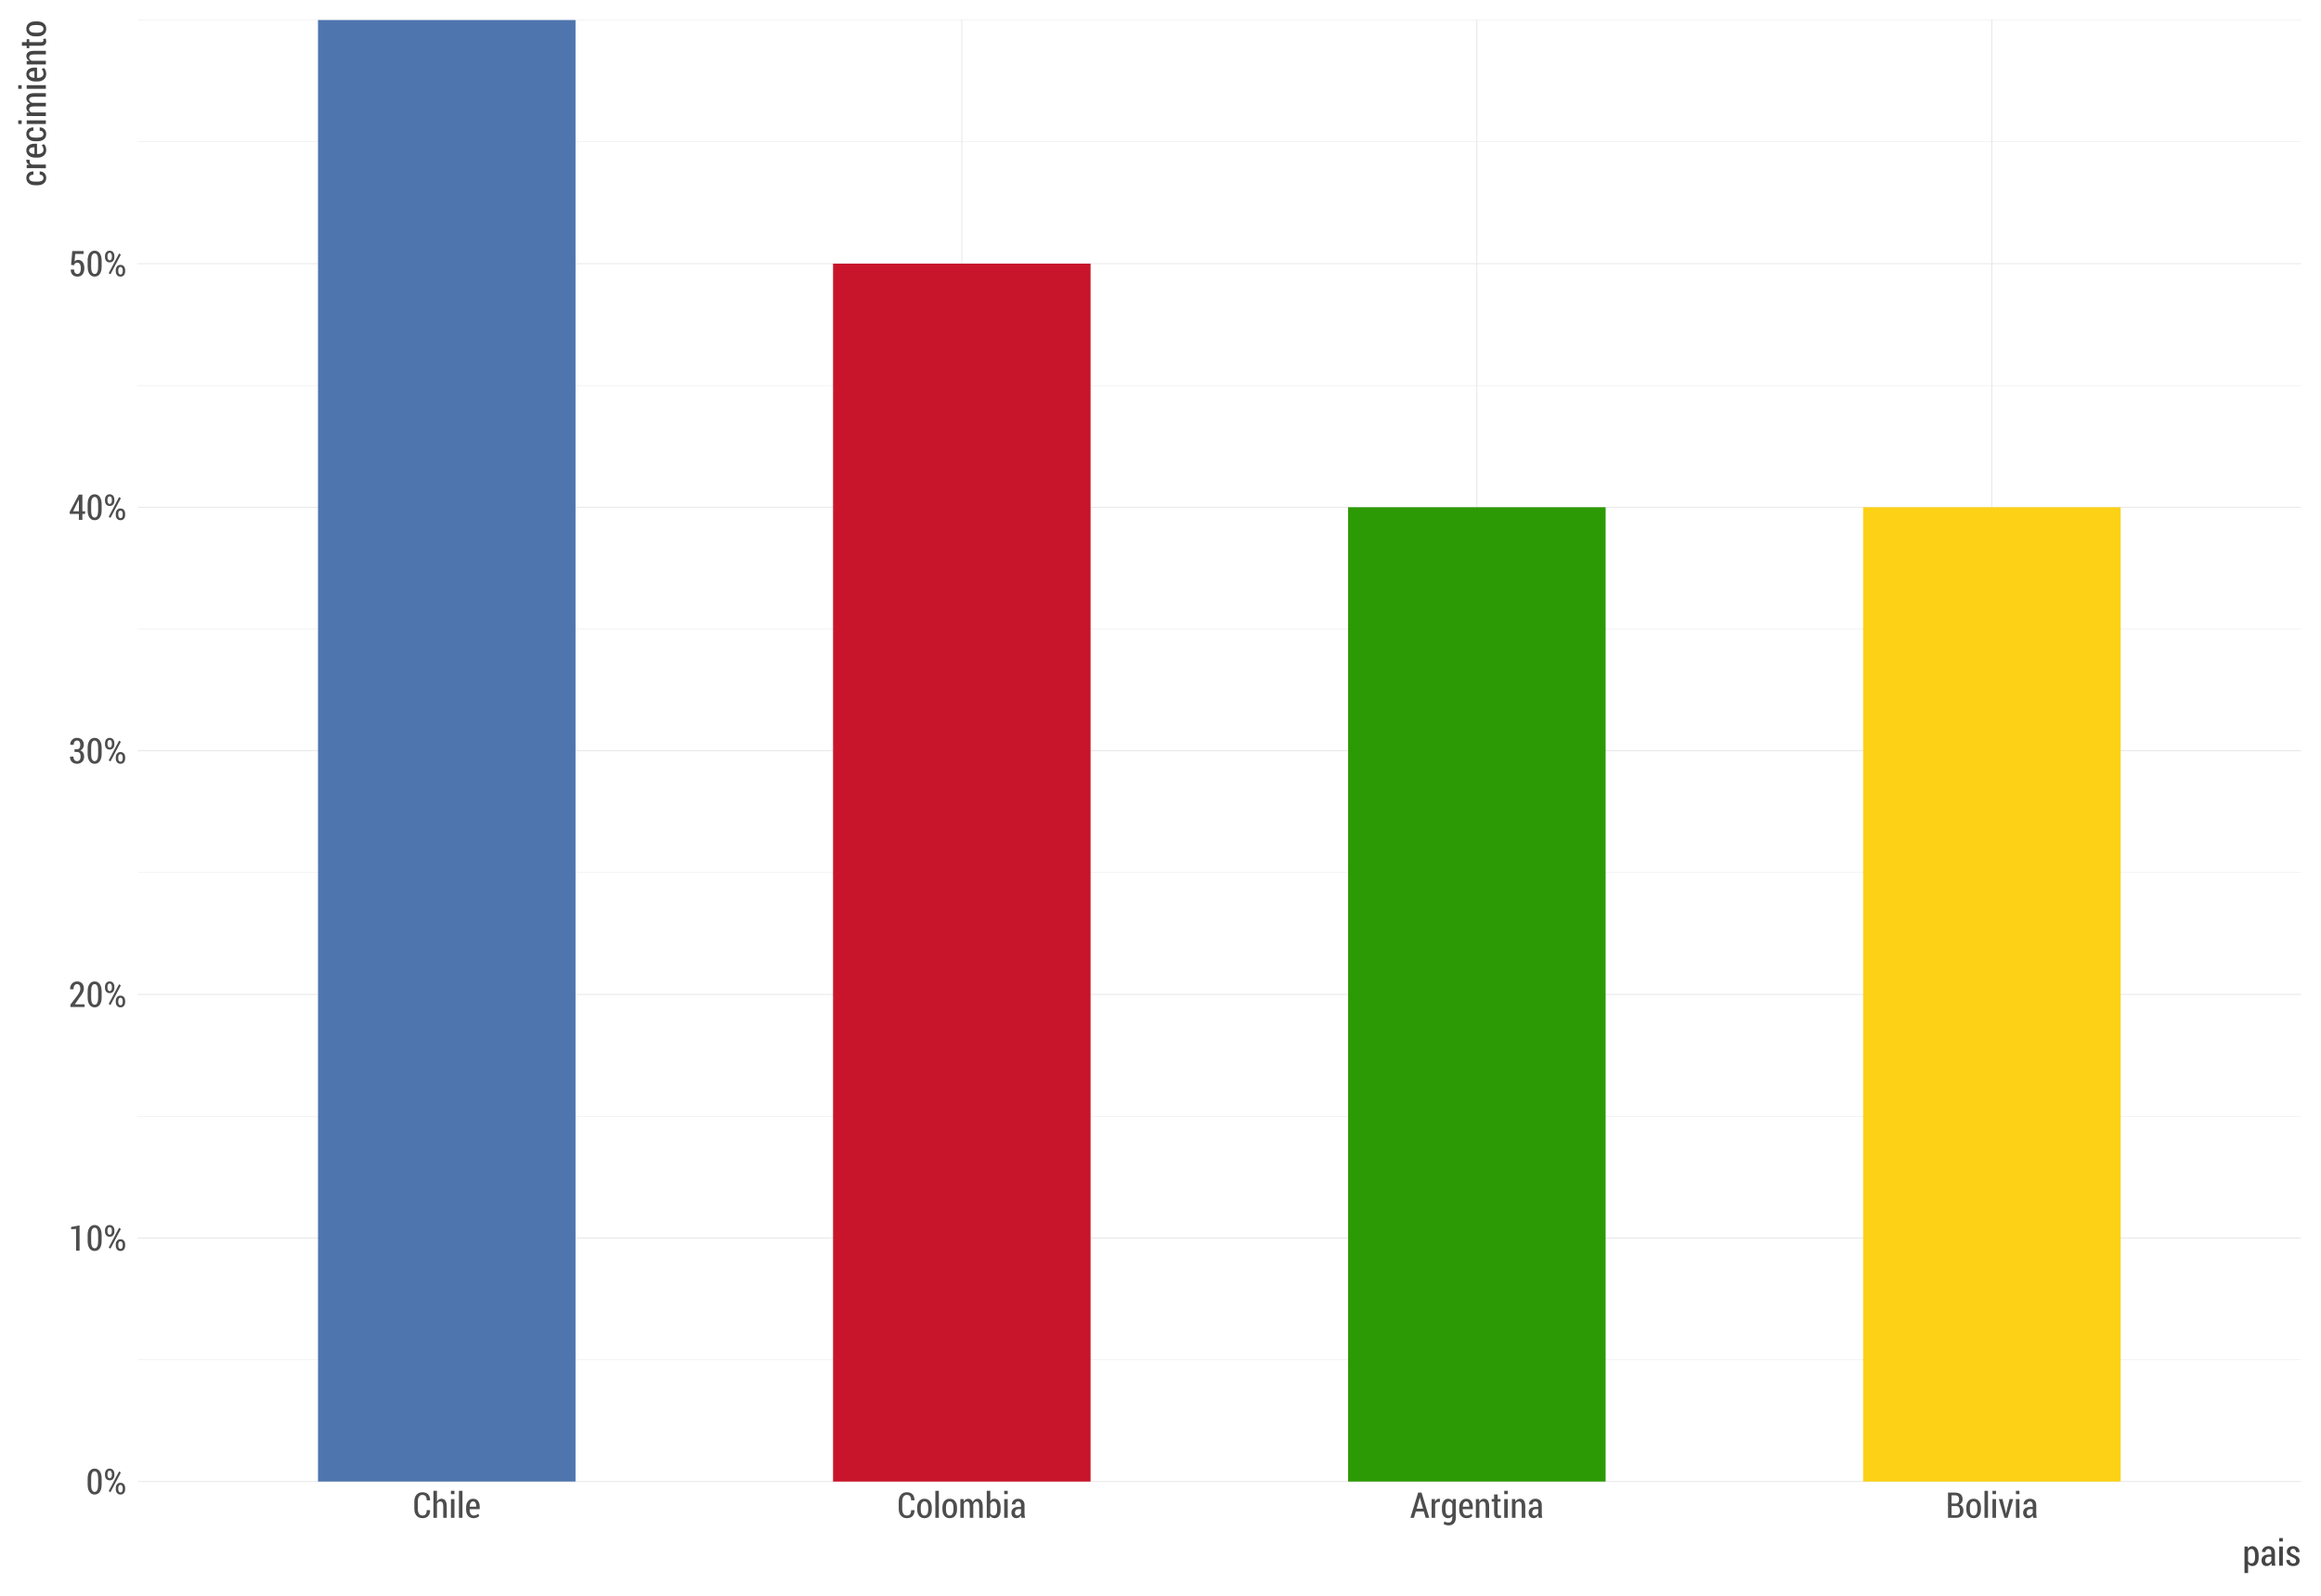 <?xml version="1.0" encoding="UTF-8"?>
<svg xmlns="http://www.w3.org/2000/svg" xmlns:xlink="http://www.w3.org/1999/xlink" width="576pt" height="396pt" viewBox="0 0 576 396" version="1.1">
<defs>
<g>
<symbol overflow="visible" id="glyph0-0">
<path style="stroke:none;" d="M 3.891 -2.418 C 3.891 -1.605 3.734 -0.984 3.422 -0.555 C 3.109 -0.125 2.688 0.086 2.156 0.09 C 1.617 0.086 1.191 -0.125 0.883 -0.559 C 0.566 -0.988 0.41 -1.609 0.414 -2.418 L 0.414 -3.832 C 0.41 -4.637 0.566 -5.254 0.879 -5.691 C 1.191 -6.125 1.613 -6.344 2.148 -6.348 C 2.68 -6.344 3.102 -6.125 3.418 -5.691 C 3.73 -5.254 3.891 -4.637 3.891 -3.832 Z M 3.02 -3.965 C 3.016 -4.531 2.941 -4.961 2.793 -5.25 C 2.641 -5.539 2.426 -5.684 2.148 -5.684 C 1.863 -5.684 1.648 -5.535 1.504 -5.246 C 1.355 -4.953 1.281 -4.527 1.285 -3.965 L 1.285 -2.301 C 1.281 -1.73 1.355 -1.301 1.508 -1.008 C 1.656 -0.715 1.875 -0.566 2.156 -0.57 C 2.434 -0.566 2.645 -0.715 2.797 -1.008 C 2.941 -1.297 3.016 -1.727 3.02 -2.301 Z M 3.02 -3.965 "/>
</symbol>
<symbol overflow="visible" id="glyph0-1">
<path style="stroke:none;" d="M 0.418 -5.055 C 0.414 -5.418 0.52 -5.723 0.727 -5.973 C 0.934 -6.219 1.215 -6.344 1.578 -6.348 C 1.934 -6.344 2.219 -6.219 2.43 -5.973 C 2.637 -5.723 2.742 -5.418 2.742 -5.055 L 2.742 -4.723 C 2.742 -4.355 2.637 -4.047 2.43 -3.805 C 2.223 -3.555 1.941 -3.434 1.586 -3.438 C 1.223 -3.434 0.938 -3.555 0.73 -3.805 C 0.52 -4.047 0.414 -4.355 0.418 -4.723 Z M 1.031 -4.723 C 1.031 -4.512 1.078 -4.328 1.176 -4.18 C 1.27 -4.023 1.406 -3.949 1.586 -3.953 C 1.754 -3.949 1.887 -4.023 1.984 -4.176 C 2.074 -4.32 2.121 -4.504 2.125 -4.723 L 2.125 -5.055 C 2.121 -5.266 2.074 -5.449 1.98 -5.602 C 1.887 -5.754 1.75 -5.828 1.578 -5.832 C 1.398 -5.828 1.266 -5.754 1.172 -5.602 C 1.078 -5.449 1.031 -5.266 1.031 -5.055 Z M 3.094 -1.535 C 3.094 -1.895 3.195 -2.199 3.406 -2.449 C 3.613 -2.699 3.898 -2.824 4.258 -2.824 C 4.617 -2.824 4.902 -2.699 5.109 -2.453 C 5.316 -2.207 5.418 -1.902 5.422 -1.535 L 5.422 -1.199 C 5.418 -0.828 5.316 -0.52 5.109 -0.277 C 4.902 -0.031 4.621 0.086 4.266 0.09 C 3.906 0.086 3.621 -0.031 3.41 -0.277 C 3.199 -0.52 3.094 -0.828 3.094 -1.199 Z M 3.711 -1.199 C 3.707 -0.984 3.758 -0.801 3.859 -0.652 C 3.957 -0.496 4.094 -0.422 4.266 -0.426 C 4.445 -0.422 4.578 -0.496 4.672 -0.645 C 4.758 -0.793 4.805 -0.977 4.809 -1.199 L 4.809 -1.535 C 4.805 -1.75 4.758 -1.93 4.664 -2.082 C 4.566 -2.23 4.43 -2.309 4.258 -2.309 C 4.082 -2.309 3.945 -2.23 3.852 -2.082 C 3.754 -1.93 3.707 -1.75 3.711 -1.535 Z M 1.773 -0.484 L 1.328 -0.758 L 3.91 -5.645 L 4.355 -5.375 Z M 1.773 -0.484 "/>
</symbol>
<symbol overflow="visible" id="glyph0-2">
<path style="stroke:none;" d="M 2.707 0.008 L 1.84 0.008 L 1.84 -5.383 L 0.613 -5.301 L 0.613 -5.867 L 2.707 -6.262 Z M 2.707 0.008 "/>
</symbol>
<symbol overflow="visible" id="glyph0-3">
<path style="stroke:none;" d="M 3.945 0 L 0.434 0 L 0.434 -0.578 L 2.152 -2.84 C 2.426 -3.23 2.621 -3.555 2.734 -3.812 C 2.844 -4.066 2.898 -4.316 2.902 -4.562 C 2.898 -4.891 2.828 -5.16 2.691 -5.371 C 2.551 -5.578 2.359 -5.684 2.117 -5.684 C 1.809 -5.684 1.582 -5.566 1.43 -5.336 C 1.273 -5.105 1.195 -4.793 1.199 -4.395 L 0.359 -4.395 L 0.352 -4.418 C 0.34 -4.957 0.492 -5.414 0.812 -5.789 C 1.129 -6.16 1.562 -6.344 2.117 -6.348 C 2.625 -6.344 3.031 -6.184 3.328 -5.863 C 3.625 -5.539 3.773 -5.113 3.773 -4.586 C 3.773 -4.223 3.68 -3.867 3.5 -3.523 C 3.312 -3.172 3.051 -2.785 2.707 -2.359 L 1.527 -0.66 L 3.945 -0.66 Z M 3.945 0 "/>
</symbol>
<symbol overflow="visible" id="glyph0-4">
<path style="stroke:none;" d="M 1.461 -3.516 L 2.059 -3.516 C 2.344 -3.516 2.555 -3.609 2.691 -3.805 C 2.82 -3.996 2.887 -4.262 2.891 -4.594 C 2.887 -4.93 2.82 -5.195 2.684 -5.391 C 2.543 -5.586 2.34 -5.684 2.074 -5.684 C 1.832 -5.684 1.633 -5.586 1.477 -5.391 C 1.32 -5.195 1.242 -4.938 1.242 -4.625 L 0.414 -4.625 L 0.398 -4.648 C 0.387 -5.129 0.539 -5.535 0.855 -5.859 C 1.168 -6.184 1.566 -6.344 2.059 -6.348 C 2.57 -6.344 2.984 -6.191 3.297 -5.883 C 3.605 -5.574 3.762 -5.137 3.762 -4.578 C 3.762 -4.297 3.688 -4.031 3.539 -3.781 C 3.391 -3.523 3.184 -3.332 2.918 -3.203 C 3.23 -3.082 3.461 -2.891 3.617 -2.633 C 3.766 -2.367 3.844 -2.066 3.848 -1.727 C 3.844 -1.156 3.676 -0.711 3.344 -0.391 C 3.008 -0.07 2.582 0.086 2.062 0.09 C 1.574 0.086 1.16 -0.062 0.824 -0.371 C 0.484 -0.676 0.324 -1.105 0.34 -1.66 L 0.352 -1.684 L 1.188 -1.684 C 1.184 -1.352 1.266 -1.086 1.43 -0.879 C 1.594 -0.672 1.809 -0.566 2.074 -0.57 C 2.355 -0.566 2.574 -0.668 2.734 -0.867 C 2.891 -1.066 2.969 -1.348 2.973 -1.715 C 2.969 -2.102 2.895 -2.387 2.746 -2.574 C 2.594 -2.754 2.363 -2.848 2.059 -2.852 L 1.461 -2.852 Z M 1.461 -3.516 "/>
</symbol>
<symbol overflow="visible" id="glyph0-5">
<path style="stroke:none;" d="M 3.406 -2.137 L 4.078 -2.137 L 4.078 -1.473 L 3.406 -1.473 L 3.406 0 L 2.539 0 L 2.539 -1.473 L 0.266 -1.473 L 0.242 -1.961 L 2.516 -6.258 L 3.406 -6.258 Z M 1.102 -2.137 L 2.539 -2.137 L 2.539 -4.992 L 2.516 -4.996 L 2.43 -4.816 Z M 1.102 -2.137 "/>
</symbol>
<symbol overflow="visible" id="glyph0-6">
<path style="stroke:none;" d="M 0.602 -2.809 L 0.902 -6.258 L 3.707 -6.258 L 3.707 -5.539 L 1.629 -5.539 L 1.465 -3.684 C 1.57 -3.789 1.691 -3.879 1.836 -3.949 C 1.973 -4.02 2.133 -4.059 2.316 -4.066 C 2.805 -4.07 3.191 -3.887 3.477 -3.516 C 3.754 -3.145 3.895 -2.637 3.898 -2 C 3.895 -1.375 3.75 -0.871 3.457 -0.488 C 3.16 -0.102 2.73 0.086 2.172 0.09 C 1.699 0.086 1.305 -0.059 0.984 -0.355 C 0.664 -0.652 0.508 -1.082 0.52 -1.641 L 0.527 -1.664 L 1.348 -1.68 C 1.348 -1.324 1.422 -1.051 1.574 -0.859 C 1.723 -0.664 1.922 -0.566 2.172 -0.57 C 2.449 -0.566 2.66 -0.691 2.809 -0.945 C 2.949 -1.195 3.023 -1.543 3.023 -1.988 C 3.023 -2.402 2.949 -2.738 2.801 -2.996 C 2.652 -3.246 2.438 -3.375 2.16 -3.379 C 1.914 -3.375 1.73 -3.32 1.609 -3.215 C 1.484 -3.105 1.398 -2.945 1.352 -2.738 Z M 0.602 -2.809 "/>
</symbol>
<symbol overflow="visible" id="glyph0-7">
<path style="stroke:none;" d="M 4.305 -1.898 L 4.32 -1.875 C 4.312 -1.25 4.145 -0.766 3.816 -0.422 C 3.484 -0.082 3.02 0.086 2.422 0.09 C 1.805 0.086 1.316 -0.117 0.953 -0.527 C 0.582 -0.941 0.398 -1.516 0.402 -2.258 L 0.402 -3.992 C 0.398 -4.727 0.578 -5.305 0.945 -5.723 C 1.305 -6.137 1.789 -6.344 2.398 -6.348 C 3.008 -6.344 3.48 -6.176 3.809 -5.844 C 4.137 -5.504 4.305 -5.016 4.32 -4.375 L 4.305 -4.348 L 3.48 -4.348 C 3.473 -4.805 3.383 -5.141 3.211 -5.359 C 3.039 -5.574 2.766 -5.684 2.398 -5.684 C 2.035 -5.684 1.758 -5.539 1.562 -5.25 C 1.363 -4.961 1.266 -4.547 1.266 -4.012 L 1.266 -2.258 C 1.266 -1.711 1.367 -1.293 1.57 -1.004 C 1.773 -0.711 2.055 -0.566 2.422 -0.57 C 2.781 -0.566 3.047 -0.672 3.215 -0.887 C 3.383 -1.094 3.469 -1.434 3.477 -1.898 Z M 4.305 -1.898 "/>
</symbol>
<symbol overflow="visible" id="glyph0-8">
<path style="stroke:none;" d="M 1.359 -4.027 C 1.484 -4.246 1.641 -4.422 1.832 -4.547 C 2.02 -4.672 2.23 -4.734 2.465 -4.734 C 2.883 -4.734 3.207 -4.578 3.441 -4.27 C 3.668 -3.961 3.785 -3.484 3.789 -2.844 L 3.789 0 L 2.918 0 L 2.918 -2.852 C 2.918 -3.277 2.855 -3.586 2.73 -3.773 C 2.605 -3.961 2.418 -4.055 2.176 -4.055 C 1.992 -4.055 1.836 -4.004 1.699 -3.902 C 1.559 -3.801 1.445 -3.66 1.359 -3.484 L 1.359 0 L 0.484 0 L 0.484 -6.703 L 1.359 -6.703 Z M 1.359 -4.027 "/>
</symbol>
<symbol overflow="visible" id="glyph0-9">
<path style="stroke:none;" d="M 1.426 0 L 0.555 0 L 0.555 -4.648 L 1.426 -4.648 Z M 1.426 -5.871 L 0.555 -5.871 L 0.555 -6.703 L 1.426 -6.703 Z M 1.426 -5.871 "/>
</symbol>
<symbol overflow="visible" id="glyph0-10">
<path style="stroke:none;" d="M 1.426 0 L 0.555 0 L 0.555 -6.703 L 1.426 -6.703 Z M 1.426 0 "/>
</symbol>
<symbol overflow="visible" id="glyph0-11">
<path style="stroke:none;" d="M 2.18 0.09 C 1.625 0.086 1.18 -0.102 0.848 -0.484 C 0.516 -0.867 0.352 -1.359 0.352 -1.961 L 0.352 -2.637 C 0.352 -3.246 0.512 -3.746 0.84 -4.141 C 1.16 -4.535 1.574 -4.734 2.078 -4.734 C 2.605 -4.734 3.012 -4.555 3.297 -4.195 C 3.578 -3.836 3.719 -3.352 3.723 -2.746 L 3.723 -2.145 L 1.219 -2.145 L 1.219 -1.961 C 1.219 -1.559 1.305 -1.227 1.484 -0.965 C 1.656 -0.699 1.906 -0.566 2.234 -0.57 C 2.469 -0.566 2.676 -0.605 2.852 -0.684 C 3.02 -0.758 3.184 -0.871 3.344 -1.02 L 3.617 -0.477 C 3.469 -0.305 3.273 -0.168 3.027 -0.066 C 2.781 0.039 2.5 0.086 2.18 0.09 Z M 2.078 -4.074 C 1.824 -4.07 1.621 -3.949 1.473 -3.703 C 1.316 -3.453 1.234 -3.141 1.219 -2.766 L 2.859 -2.766 L 2.859 -2.945 C 2.859 -3.273 2.793 -3.543 2.66 -3.758 C 2.527 -3.965 2.332 -4.07 2.078 -4.074 Z M 2.078 -4.074 "/>
</symbol>
<symbol overflow="visible" id="glyph0-12">
<path style="stroke:none;" d="M 0.328 -2.617 C 0.328 -3.23 0.488 -3.738 0.809 -4.137 C 1.129 -4.535 1.57 -4.734 2.137 -4.734 C 2.691 -4.734 3.133 -4.535 3.457 -4.141 C 3.781 -3.742 3.941 -3.234 3.945 -2.617 L 3.945 -2.023 C 3.941 -1.398 3.781 -0.891 3.461 -0.5 C 3.137 -0.105 2.695 0.086 2.141 0.09 C 1.57 0.086 1.129 -0.105 0.809 -0.5 C 0.488 -0.891 0.328 -1.398 0.328 -2.023 Z M 1.199 -2.027 C 1.195 -1.602 1.273 -1.25 1.43 -0.98 C 1.586 -0.703 1.82 -0.566 2.141 -0.57 C 2.445 -0.566 2.68 -0.703 2.84 -0.98 C 2.992 -1.25 3.07 -1.602 3.074 -2.027 L 3.074 -2.621 C 3.07 -3.035 2.992 -3.383 2.84 -3.66 C 2.68 -3.934 2.445 -4.07 2.137 -4.074 C 1.82 -4.07 1.586 -3.934 1.43 -3.664 C 1.273 -3.387 1.195 -3.039 1.199 -2.621 Z M 1.199 -2.027 "/>
</symbol>
<symbol overflow="visible" id="glyph0-13">
<path style="stroke:none;" d="M 1.293 -4.648 L 1.34 -4.016 C 1.465 -4.242 1.625 -4.422 1.82 -4.547 C 2.012 -4.672 2.238 -4.734 2.504 -4.734 C 2.754 -4.734 2.973 -4.66 3.16 -4.52 C 3.34 -4.375 3.48 -4.16 3.578 -3.875 C 3.699 -4.141 3.859 -4.352 4.059 -4.508 C 4.258 -4.656 4.496 -4.734 4.773 -4.734 C 5.168 -4.734 5.48 -4.57 5.707 -4.246 C 5.934 -3.922 6.047 -3.426 6.051 -2.762 L 6.051 0 L 5.18 0 L 5.18 -2.766 C 5.18 -3.242 5.117 -3.574 5 -3.766 C 4.879 -3.957 4.707 -4.055 4.48 -4.055 C 4.281 -4.055 4.117 -3.977 3.984 -3.828 C 3.852 -3.676 3.754 -3.477 3.695 -3.23 C 3.691 -3.25 3.691 -3.215 3.699 -3.121 C 3.699 -3.023 3.703 -2.953 3.707 -2.914 L 3.707 0 L 2.84 0 L 2.84 -2.766 C 2.836 -3.227 2.777 -3.555 2.66 -3.758 C 2.539 -3.953 2.363 -4.055 2.137 -4.055 C 1.949 -4.055 1.793 -4.004 1.664 -3.902 C 1.535 -3.801 1.434 -3.66 1.367 -3.48 L 1.367 0 L 0.5 0 L 0.5 -4.648 Z M 1.293 -4.648 "/>
</symbol>
<symbol overflow="visible" id="glyph0-14">
<path style="stroke:none;" d="M 3.941 -1.938 C 3.938 -1.32 3.805 -0.828 3.539 -0.461 C 3.273 -0.094 2.898 0.086 2.414 0.09 C 2.172 0.086 1.957 0.035 1.777 -0.07 C 1.59 -0.176 1.438 -0.332 1.32 -0.547 L 1.254 0 L 0.5 0 L 0.5 -6.703 L 1.371 -6.703 L 1.371 -4.16 C 1.488 -4.344 1.633 -4.484 1.809 -4.586 C 1.977 -4.684 2.176 -4.734 2.406 -4.734 C 2.895 -4.734 3.273 -4.535 3.539 -4.145 C 3.805 -3.746 3.938 -3.223 3.941 -2.57 Z M 3.074 -2.57 C 3.07 -3.012 3 -3.371 2.859 -3.645 C 2.719 -3.918 2.492 -4.055 2.188 -4.055 C 1.988 -4.055 1.824 -3.996 1.691 -3.879 C 1.555 -3.762 1.449 -3.605 1.371 -3.418 L 1.371 -1.18 C 1.449 -0.988 1.555 -0.844 1.691 -0.742 C 1.828 -0.637 1.996 -0.586 2.195 -0.586 C 2.5 -0.586 2.723 -0.707 2.863 -0.949 C 3 -1.191 3.07 -1.52 3.074 -1.938 Z M 3.074 -2.57 "/>
</symbol>
<symbol overflow="visible" id="glyph0-15">
<path style="stroke:none;" d="M 2.867 0 C 2.832 -0.105 2.809 -0.207 2.789 -0.312 C 2.766 -0.41 2.75 -0.512 2.75 -0.617 C 2.617 -0.406 2.457 -0.238 2.262 -0.105 C 2.066 0.023 1.852 0.086 1.617 0.09 C 1.223 0.086 0.914 -0.035 0.691 -0.281 C 0.469 -0.527 0.355 -0.859 0.359 -1.277 C 0.355 -1.719 0.508 -2.066 0.812 -2.32 C 1.113 -2.574 1.539 -2.699 2.09 -2.703 L 2.738 -2.703 L 2.738 -3.176 C 2.734 -3.457 2.672 -3.676 2.547 -3.836 C 2.418 -3.992 2.238 -4.07 2.012 -4.074 C 1.801 -4.07 1.633 -4 1.508 -3.859 C 1.375 -3.715 1.312 -3.539 1.316 -3.328 L 0.484 -3.332 L 0.473 -3.355 C 0.457 -3.711 0.602 -4.031 0.902 -4.312 C 1.199 -4.594 1.586 -4.734 2.066 -4.734 C 2.523 -4.734 2.895 -4.598 3.18 -4.328 C 3.465 -4.055 3.609 -3.668 3.609 -3.172 L 3.609 -1.016 C 3.609 -0.828 3.617 -0.656 3.641 -0.492 C 3.66 -0.324 3.695 -0.16 3.746 0 Z M 1.812 -0.57 C 2.012 -0.566 2.199 -0.629 2.367 -0.75 C 2.535 -0.871 2.656 -1.023 2.738 -1.207 L 2.738 -2.16 L 2.074 -2.16 C 1.809 -2.156 1.602 -2.07 1.453 -1.902 C 1.305 -1.73 1.23 -1.523 1.234 -1.277 C 1.23 -1.066 1.281 -0.895 1.383 -0.766 C 1.484 -0.633 1.625 -0.566 1.812 -0.57 Z M 1.812 -0.57 "/>
</symbol>
<symbol overflow="visible" id="glyph0-16">
<path style="stroke:none;" d="M 3.449 -1.582 L 1.457 -1.582 L 1 0 L 0.117 0 L 2.039 -6.258 L 2.883 -6.258 L 4.789 0 L 3.906 0 Z M 1.66 -2.273 L 3.254 -2.273 L 2.469 -5.008 L 2.445 -5.008 Z M 1.66 -2.273 "/>
</symbol>
<symbol overflow="visible" id="glyph0-17">
<path style="stroke:none;" d="M 2.5 -3.914 L 2.094 -3.938 C 1.906 -3.938 1.758 -3.883 1.641 -3.773 C 1.523 -3.664 1.434 -3.508 1.371 -3.312 L 1.371 0 L 0.5 0 L 0.5 -4.648 L 1.293 -4.648 L 1.359 -3.949 C 1.453 -4.195 1.578 -4.387 1.738 -4.527 C 1.895 -4.664 2.078 -4.734 2.285 -4.734 C 2.34 -4.734 2.398 -4.727 2.461 -4.719 C 2.52 -4.703 2.566 -4.691 2.605 -4.684 Z M 2.5 -3.914 "/>
</symbol>
<symbol overflow="visible" id="glyph0-18">
<path style="stroke:none;" d="M 0.336 -2.508 C 0.332 -3.176 0.469 -3.711 0.746 -4.121 C 1.016 -4.527 1.398 -4.734 1.887 -4.734 C 2.121 -4.734 2.324 -4.68 2.504 -4.57 C 2.68 -4.461 2.832 -4.301 2.961 -4.09 L 3.023 -4.648 L 3.777 -4.648 L 3.777 -0.023 C 3.773 0.57 3.613 1.035 3.301 1.375 C 2.98 1.707 2.539 1.875 1.977 1.879 C 1.777 1.875 1.57 1.844 1.352 1.789 C 1.129 1.727 0.93 1.645 0.758 1.543 L 0.941 0.891 C 1.086 0.977 1.246 1.043 1.422 1.098 C 1.594 1.145 1.777 1.172 1.969 1.172 C 2.285 1.172 2.52 1.07 2.676 0.867 C 2.828 0.664 2.906 0.367 2.906 -0.027 L 2.906 -0.445 C 2.781 -0.266 2.633 -0.129 2.461 -0.043 C 2.289 0.047 2.094 0.086 1.879 0.09 C 1.391 0.086 1.012 -0.094 0.742 -0.465 C 0.469 -0.832 0.332 -1.324 0.336 -1.938 Z M 1.207 -1.938 C 1.207 -1.523 1.277 -1.195 1.422 -0.953 C 1.562 -0.707 1.789 -0.586 2.098 -0.586 C 2.285 -0.586 2.445 -0.633 2.578 -0.73 C 2.711 -0.824 2.82 -0.961 2.906 -1.145 L 2.906 -3.461 C 2.82 -3.641 2.711 -3.785 2.578 -3.895 C 2.445 -4 2.285 -4.055 2.105 -4.055 C 1.797 -4.055 1.57 -3.91 1.426 -3.625 C 1.277 -3.336 1.207 -2.965 1.207 -2.508 Z M 1.207 -1.938 "/>
</symbol>
<symbol overflow="visible" id="glyph0-19">
<path style="stroke:none;" d="M 1.289 -4.648 L 1.336 -3.961 C 1.465 -4.203 1.625 -4.391 1.824 -4.531 C 2.02 -4.664 2.246 -4.734 2.496 -4.734 C 2.902 -4.734 3.219 -4.582 3.445 -4.281 C 3.672 -3.98 3.785 -3.516 3.785 -2.883 L 3.785 0 L 2.914 0 L 2.914 -2.875 C 2.91 -3.305 2.848 -3.609 2.727 -3.789 C 2.602 -3.965 2.418 -4.055 2.172 -4.055 C 1.988 -4.055 1.828 -4 1.695 -3.891 C 1.555 -3.781 1.445 -3.629 1.363 -3.441 L 1.363 0 L 0.488 0 L 0.488 -4.648 Z M 1.289 -4.648 "/>
</symbol>
<symbol overflow="visible" id="glyph0-20">
<path style="stroke:none;" d="M 1.613 -5.805 L 1.613 -4.648 L 2.336 -4.648 L 2.336 -4.027 L 1.613 -4.027 L 1.613 -1.258 C 1.609 -1.016 1.645 -0.844 1.719 -0.746 C 1.789 -0.641 1.883 -0.59 2 -0.594 C 2.062 -0.59 2.125 -0.594 2.188 -0.605 C 2.242 -0.609 2.312 -0.625 2.398 -0.645 L 2.488 -0.043 C 2.391 -0.004 2.281 0.023 2.16 0.051 C 2.035 0.074 1.91 0.086 1.785 0.09 C 1.453 0.086 1.195 -0.02 1.016 -0.234 C 0.828 -0.449 0.738 -0.789 0.742 -1.258 L 0.742 -4.027 L 0.137 -4.027 L 0.137 -4.648 L 0.742 -4.648 L 0.742 -5.805 Z M 1.613 -5.805 "/>
</symbol>
<symbol overflow="visible" id="glyph0-21">
<path style="stroke:none;" d="M 0.605 0 L 0.605 -6.258 L 2.352 -6.258 C 2.938 -6.258 3.398 -6.117 3.73 -5.836 C 4.059 -5.555 4.223 -5.133 4.227 -4.57 C 4.223 -4.273 4.148 -4.008 4 -3.781 C 3.848 -3.551 3.641 -3.387 3.379 -3.281 C 3.711 -3.207 3.969 -3.027 4.156 -2.75 C 4.336 -2.469 4.43 -2.145 4.43 -1.77 C 4.43 -1.191 4.266 -0.75 3.941 -0.453 C 3.613 -0.148 3.164 0 2.594 0 Z M 1.477 -2.918 L 1.477 -0.66 L 2.594 -0.66 C 2.902 -0.656 3.141 -0.75 3.309 -0.945 C 3.477 -1.133 3.562 -1.406 3.562 -1.766 C 3.562 -2.113 3.488 -2.395 3.348 -2.605 C 3.199 -2.812 2.98 -2.918 2.688 -2.918 Z M 1.477 -3.547 L 2.438 -3.547 C 2.723 -3.543 2.945 -3.629 3.109 -3.805 C 3.27 -3.977 3.352 -4.23 3.355 -4.559 C 3.352 -4.902 3.266 -5.16 3.098 -5.336 C 2.926 -5.504 2.676 -5.59 2.352 -5.594 L 1.477 -5.594 Z M 1.477 -3.547 "/>
</symbol>
<symbol overflow="visible" id="glyph0-22">
<path style="stroke:none;" d="M 1.848 -1.398 L 1.922 -1.035 L 1.945 -1.035 L 2.02 -1.398 L 2.809 -4.648 L 3.707 -4.648 L 2.316 0 L 1.547 0 L 0.145 -4.648 L 1.047 -4.648 Z M 1.848 -1.398 "/>
</symbol>
<symbol overflow="visible" id="glyph1-0">
<path style="stroke:none;" d="M 4.023 -1.98 C 4.02 -1.355 3.883 -0.852 3.609 -0.473 C 3.336 -0.094 2.953 0.094 2.465 0.094 C 2.23 0.094 2.027 0.051 1.852 -0.043 C 1.676 -0.129 1.523 -0.266 1.402 -0.445 L 1.402 1.828 L 0.508 1.828 L 0.508 -4.754 L 1.305 -4.754 L 1.363 -4.211 C 1.484 -4.41 1.637 -4.566 1.824 -4.676 C 2.004 -4.785 2.215 -4.84 2.457 -4.844 C 2.949 -4.84 3.336 -4.633 3.609 -4.219 C 3.883 -3.801 4.02 -3.25 4.023 -2.566 Z M 3.133 -2.566 C 3.129 -3.031 3.051 -3.41 2.902 -3.707 C 2.746 -4 2.52 -4.148 2.215 -4.148 C 2.023 -4.148 1.859 -4.094 1.727 -3.984 C 1.59 -3.875 1.48 -3.727 1.402 -3.543 L 1.402 -1.137 C 1.477 -0.957 1.586 -0.82 1.723 -0.727 C 1.855 -0.633 2.02 -0.586 2.219 -0.586 C 2.523 -0.586 2.754 -0.711 2.906 -0.969 C 3.055 -1.219 3.129 -1.559 3.133 -1.98 Z M 3.133 -2.566 "/>
</symbol>
<symbol overflow="visible" id="glyph1-1">
<path style="stroke:none;" d="M 2.93 0 C 2.898 -0.109 2.871 -0.215 2.852 -0.32 C 2.828 -0.422 2.816 -0.527 2.812 -0.633 C 2.68 -0.418 2.512 -0.242 2.312 -0.109 C 2.113 0.027 1.895 0.094 1.652 0.094 C 1.25 0.094 0.934 -0.031 0.707 -0.285 C 0.477 -0.539 0.363 -0.879 0.367 -1.305 C 0.363 -1.754 0.52 -2.109 0.832 -2.375 C 1.141 -2.633 1.574 -2.766 2.137 -2.766 L 2.801 -2.766 L 2.801 -3.25 C 2.801 -3.535 2.734 -3.758 2.605 -3.922 C 2.477 -4.078 2.293 -4.16 2.055 -4.164 C 1.84 -4.16 1.668 -4.086 1.539 -3.945 C 1.406 -3.797 1.34 -3.617 1.344 -3.402 L 0.496 -3.406 L 0.484 -3.434 C 0.465 -3.801 0.609 -4.125 0.922 -4.414 C 1.227 -4.695 1.625 -4.84 2.113 -4.844 C 2.578 -4.84 2.957 -4.699 3.254 -4.426 C 3.543 -4.145 3.691 -3.75 3.691 -3.242 L 3.691 -1.039 C 3.691 -0.852 3.699 -0.676 3.723 -0.504 C 3.742 -0.332 3.781 -0.164 3.832 0 Z M 1.855 -0.586 C 2.062 -0.586 2.25 -0.645 2.422 -0.77 C 2.59 -0.891 2.719 -1.047 2.801 -1.234 L 2.801 -2.211 L 2.121 -2.211 C 1.848 -2.207 1.637 -2.121 1.488 -1.945 C 1.336 -1.77 1.258 -1.555 1.262 -1.305 C 1.258 -1.086 1.309 -0.91 1.414 -0.781 C 1.516 -0.648 1.664 -0.586 1.855 -0.586 Z M 1.855 -0.586 "/>
</symbol>
<symbol overflow="visible" id="glyph1-2">
<path style="stroke:none;" d="M 1.461 0 L 0.566 0 L 0.566 -4.754 L 1.461 -4.754 Z M 1.461 -6.004 L 0.566 -6.004 L 0.566 -6.855 L 1.461 -6.855 Z M 1.461 -6.004 "/>
</symbol>
<symbol overflow="visible" id="glyph1-3">
<path style="stroke:none;" d="M 2.727 -1.191 C 2.723 -1.371 2.664 -1.527 2.543 -1.66 C 2.418 -1.785 2.188 -1.926 1.855 -2.078 C 1.363 -2.266 1 -2.469 0.766 -2.688 C 0.527 -2.902 0.41 -3.18 0.414 -3.523 C 0.41 -3.887 0.555 -4.199 0.844 -4.457 C 1.133 -4.711 1.512 -4.84 1.98 -4.844 C 2.469 -4.84 2.855 -4.699 3.148 -4.426 C 3.438 -4.145 3.578 -3.801 3.57 -3.391 L 3.559 -3.367 L 2.703 -3.367 C 2.699 -3.59 2.637 -3.781 2.512 -3.945 C 2.383 -4.105 2.207 -4.188 1.98 -4.191 C 1.758 -4.188 1.582 -4.125 1.461 -4 C 1.332 -3.871 1.27 -3.723 1.273 -3.559 C 1.27 -3.375 1.324 -3.234 1.434 -3.129 C 1.539 -3.02 1.77 -2.879 2.125 -2.715 C 2.621 -2.535 2.992 -2.332 3.234 -2.105 C 3.477 -1.875 3.598 -1.586 3.598 -1.234 C 3.598 -0.84 3.445 -0.52 3.148 -0.273 C 2.848 -0.027 2.457 0.094 1.973 0.094 C 1.445 0.094 1.031 -0.055 0.734 -0.352 C 0.43 -0.648 0.289 -0.996 0.305 -1.398 L 0.312 -1.422 L 1.141 -1.422 C 1.152 -1.113 1.238 -0.891 1.395 -0.758 C 1.551 -0.617 1.746 -0.551 1.984 -0.555 C 2.215 -0.551 2.395 -0.609 2.527 -0.73 C 2.656 -0.848 2.723 -1 2.727 -1.191 Z M 2.727 -1.191 "/>
</symbol>
<symbol overflow="visible" id="glyph2-0">
<path style="stroke:none;" d="M -0.586 -2.164 C -0.586 -2.383 -0.668 -2.57 -0.84 -2.723 C -1.008 -2.875 -1.238 -2.953 -1.527 -2.953 L -1.527 -3.754 L -1.504 -3.762 C -1.055 -3.773 -0.676 -3.621 -0.367 -3.309 C -0.059 -2.992 0.094 -2.609 0.094 -2.164 C 0.094 -1.566 -0.105 -1.113 -0.508 -0.801 C -0.91 -0.484 -1.422 -0.328 -2.043 -0.328 L -2.699 -0.328 C -3.316 -0.328 -3.828 -0.484 -4.234 -0.801 C -4.637 -1.113 -4.84 -1.566 -4.844 -2.156 C -4.84 -2.637 -4.68 -3.027 -4.359 -3.328 C -4.039 -3.629 -3.625 -3.773 -3.117 -3.766 L -3.09 -3.754 L -3.09 -2.953 C -3.402 -2.953 -3.66 -2.879 -3.863 -2.734 C -4.059 -2.59 -4.16 -2.398 -4.164 -2.156 C -4.16 -1.816 -4.023 -1.574 -3.75 -1.434 C -3.473 -1.289 -3.121 -1.219 -2.703 -1.223 L -2.047 -1.223 C -1.613 -1.219 -1.262 -1.289 -0.992 -1.434 C -0.719 -1.574 -0.586 -1.816 -0.586 -2.164 Z M -0.586 -2.164 "/>
</symbol>
<symbol overflow="visible" id="glyph2-1">
<path style="stroke:none;" d="M -4.004 -2.559 L -4.023 -2.141 C -4.02 -1.953 -3.965 -1.801 -3.855 -1.68 C -3.746 -1.559 -3.59 -1.465 -3.387 -1.402 L 0 -1.402 L 0 -0.508 L -4.754 -0.512 L -4.754 -1.324 L -4.039 -1.391 C -4.289 -1.484 -4.488 -1.617 -4.629 -1.781 C -4.77 -1.941 -4.84 -2.125 -4.844 -2.34 C -4.84 -2.395 -4.836 -2.453 -4.828 -2.516 C -4.816 -2.574 -4.801 -2.625 -4.789 -2.664 Z M -4.004 -2.559 "/>
</symbol>
<symbol overflow="visible" id="glyph2-2">
<path style="stroke:none;" d="M 0.094 -2.227 C 0.094 -1.66 -0.102 -1.207 -0.496 -0.867 C -0.887 -0.527 -1.391 -0.355 -2.004 -0.359 L -2.699 -0.359 C -3.316 -0.355 -3.828 -0.523 -4.234 -0.859 C -4.637 -1.191 -4.84 -1.613 -4.844 -2.129 C -4.84 -2.664 -4.656 -3.078 -4.289 -3.371 C -3.922 -3.656 -3.426 -3.801 -2.809 -3.805 L -2.191 -3.805 L -2.191 -1.25 L -2.004 -1.25 C -1.594 -1.246 -1.254 -1.336 -0.988 -1.52 C -0.719 -1.695 -0.586 -1.953 -0.586 -2.285 C -0.586 -2.531 -0.621 -2.742 -0.699 -2.918 C -0.773 -3.09 -0.891 -3.254 -1.043 -3.418 L -0.488 -3.699 C -0.316 -3.547 -0.18 -3.348 -0.07 -3.098 C 0.039 -2.844 0.094 -2.555 0.094 -2.227 Z M -4.164 -2.129 C -4.16 -1.867 -4.035 -1.66 -3.785 -1.508 C -3.535 -1.348 -3.215 -1.262 -2.828 -1.25 L -2.828 -2.922 L -3.012 -2.922 C -3.348 -2.918 -3.621 -2.852 -3.84 -2.719 C -4.051 -2.586 -4.16 -2.387 -4.164 -2.129 Z M -4.164 -2.129 "/>
</symbol>
<symbol overflow="visible" id="glyph2-3">
<path style="stroke:none;" d="M 0 -1.461 L 0 -0.566 L -4.754 -0.566 L -4.754 -1.461 Z M -6.004 -1.461 L -6.004 -0.566 L -6.855 -0.566 L -6.855 -1.461 Z M -6.004 -1.461 "/>
</symbol>
<symbol overflow="visible" id="glyph2-4">
<path style="stroke:none;" d="M -4.754 -1.324 L -4.109 -1.371 C -4.34 -1.5 -4.523 -1.664 -4.652 -1.863 C -4.777 -2.062 -4.84 -2.293 -4.844 -2.562 C -4.84 -2.82 -4.766 -3.047 -4.625 -3.234 C -4.477 -3.422 -4.258 -3.562 -3.965 -3.66 C -4.234 -3.781 -4.449 -3.945 -4.609 -4.152 C -4.762 -4.355 -4.84 -4.598 -4.844 -4.883 C -4.84 -5.281 -4.672 -5.602 -4.344 -5.836 C -4.008 -6.07 -3.504 -6.188 -2.824 -6.188 L 0 -6.188 L 0 -5.297 L -2.828 -5.297 C -3.312 -5.297 -3.652 -5.234 -3.852 -5.113 C -4.047 -4.992 -4.148 -4.816 -4.148 -4.582 C -4.148 -4.379 -4.07 -4.207 -3.918 -4.074 C -3.762 -3.934 -3.559 -3.836 -3.305 -3.781 C -3.328 -3.773 -3.289 -3.773 -3.191 -3.781 C -3.094 -3.785 -3.023 -3.789 -2.98 -3.793 L 0 -3.793 L 0 -2.906 L -2.828 -2.906 C -3.301 -2.906 -3.641 -2.844 -3.844 -2.719 C -4.047 -2.594 -4.148 -2.414 -4.148 -2.184 C -4.148 -1.992 -4.094 -1.832 -3.992 -1.703 C -3.883 -1.57 -3.738 -1.469 -3.559 -1.398 L 0 -1.398 L 0 -0.508 L -4.754 -0.512 Z M -4.754 -1.324 "/>
</symbol>
<symbol overflow="visible" id="glyph2-5">
<path style="stroke:none;" d="M -4.754 -1.32 L -4.051 -1.367 C -4.297 -1.496 -4.492 -1.664 -4.633 -1.867 C -4.77 -2.066 -4.84 -2.297 -4.844 -2.555 C -4.84 -2.969 -4.684 -3.289 -4.379 -3.523 C -4.066 -3.75 -3.59 -3.867 -2.949 -3.871 L 0 -3.871 L 0 -2.98 L -2.941 -2.98 C -3.379 -2.977 -3.688 -2.914 -3.875 -2.789 C -4.055 -2.664 -4.148 -2.473 -4.148 -2.219 C -4.148 -2.035 -4.09 -1.875 -3.977 -1.734 C -3.863 -1.594 -3.711 -1.48 -3.52 -1.395 L 0 -1.395 L 0 -0.5 L -4.754 -0.5 Z M -4.754 -1.32 "/>
</symbol>
<symbol overflow="visible" id="glyph2-6">
<path style="stroke:none;" d="M -5.938 -1.648 L -4.754 -1.648 L -4.754 -2.391 L -4.117 -2.391 L -4.117 -1.648 L -1.289 -1.648 C -1.039 -1.645 -0.863 -1.684 -0.762 -1.758 C -0.656 -1.828 -0.602 -1.922 -0.605 -2.043 C -0.602 -2.109 -0.605 -2.176 -0.617 -2.238 C -0.625 -2.297 -0.641 -2.367 -0.66 -2.453 L -0.043 -2.543 C 0 -2.441 0.027 -2.328 0.055 -2.207 C 0.078 -2.082 0.094 -1.953 0.094 -1.824 C 0.094 -1.484 -0.016 -1.223 -0.238 -1.039 C -0.457 -0.852 -0.809 -0.762 -1.289 -0.762 L -4.117 -0.762 L -4.117 -0.141 L -4.754 -0.141 L -4.754 -0.762 L -5.938 -0.762 Z M -5.938 -1.648 "/>
</symbol>
<symbol overflow="visible" id="glyph2-7">
<path style="stroke:none;" d="M -2.676 -0.336 C -3.305 -0.332 -3.824 -0.496 -4.23 -0.828 C -4.637 -1.156 -4.84 -1.609 -4.844 -2.184 C -4.84 -2.754 -4.637 -3.207 -4.234 -3.539 C -3.824 -3.867 -3.305 -4.031 -2.676 -4.035 L -2.07 -4.035 C -1.43 -4.031 -0.91 -3.867 -0.512 -3.539 C -0.105 -3.211 0.094 -2.758 0.094 -2.188 C 0.094 -1.609 -0.105 -1.156 -0.512 -0.828 C -0.91 -0.496 -1.43 -0.332 -2.07 -0.336 Z M -2.074 -1.227 C -1.637 -1.223 -1.277 -1.301 -1.004 -1.461 C -0.723 -1.617 -0.586 -1.859 -0.586 -2.188 C -0.586 -2.5 -0.723 -2.738 -1.004 -2.902 C -1.277 -3.059 -1.637 -3.141 -2.074 -3.141 L -2.68 -3.141 C -3.105 -3.141 -3.461 -3.059 -3.742 -2.902 C -4.02 -2.738 -4.16 -2.5 -4.164 -2.184 C -4.16 -1.859 -4.02 -1.617 -3.746 -1.461 C -3.465 -1.301 -3.109 -1.223 -2.68 -1.227 Z M -2.074 -1.227 "/>
</symbol>
</g>
<clipPath id="clip1">
  <path d="M 34.184 4.98 L 572.02 4.98 L 572.02 368.66 L 34.184 368.66 Z M 34.184 4.98 "/>
</clipPath>
</defs>
<g id="surface16">
<rect x="0" y="0" width="576" height="396" style="fill:rgb(100%,100%,100%);fill-opacity:1;stroke:none;"/>
<g clip-path="url(#clip1)" clip-rule="nonzero">
<path style="fill:none;stroke-width:0.107;stroke-linecap:butt;stroke-linejoin:round;stroke:rgb(89.804%,89.804%,89.804%);stroke-opacity:1;stroke-miterlimit:10;" d="M 34.184 337.438 L 571.02 337.438 "/>
<path style="fill:none;stroke-width:0.107;stroke-linecap:butt;stroke-linejoin:round;stroke:rgb(89.804%,89.804%,89.804%);stroke-opacity:1;stroke-miterlimit:10;" d="M 34.184 276.992 L 571.02 276.992 "/>
<path style="fill:none;stroke-width:0.107;stroke-linecap:butt;stroke-linejoin:round;stroke:rgb(89.804%,89.804%,89.804%);stroke-opacity:1;stroke-miterlimit:10;" d="M 34.184 216.543 L 571.02 216.543 "/>
<path style="fill:none;stroke-width:0.107;stroke-linecap:butt;stroke-linejoin:round;stroke:rgb(89.804%,89.804%,89.804%);stroke-opacity:1;stroke-miterlimit:10;" d="M 34.184 156.098 L 571.02 156.098 "/>
<path style="fill:none;stroke-width:0.107;stroke-linecap:butt;stroke-linejoin:round;stroke:rgb(89.804%,89.804%,89.804%);stroke-opacity:1;stroke-miterlimit:10;" d="M 34.184 95.652 L 571.02 95.652 "/>
<path style="fill:none;stroke-width:0.107;stroke-linecap:butt;stroke-linejoin:round;stroke:rgb(89.804%,89.804%,89.804%);stroke-opacity:1;stroke-miterlimit:10;" d="M 34.184 35.203 L 571.02 35.203 "/>
<path style="fill:none;stroke-width:0.107;stroke-linecap:butt;stroke-linejoin:round;stroke:rgb(89.804%,89.804%,89.804%);stroke-opacity:1;stroke-miterlimit:10;" d="M 34.184 4.98 L 571.02 4.98 "/>
<path style="fill:none;stroke-width:0.213;stroke-linecap:butt;stroke-linejoin:round;stroke:rgb(89.804%,89.804%,89.804%);stroke-opacity:1;stroke-miterlimit:10;" d="M 34.184 367.66 L 571.02 367.66 "/>
<path style="fill:none;stroke-width:0.213;stroke-linecap:butt;stroke-linejoin:round;stroke:rgb(89.804%,89.804%,89.804%);stroke-opacity:1;stroke-miterlimit:10;" d="M 34.184 307.215 L 571.02 307.215 "/>
<path style="fill:none;stroke-width:0.213;stroke-linecap:butt;stroke-linejoin:round;stroke:rgb(89.804%,89.804%,89.804%);stroke-opacity:1;stroke-miterlimit:10;" d="M 34.184 246.77 L 571.02 246.77 "/>
<path style="fill:none;stroke-width:0.213;stroke-linecap:butt;stroke-linejoin:round;stroke:rgb(89.804%,89.804%,89.804%);stroke-opacity:1;stroke-miterlimit:10;" d="M 34.184 186.32 L 571.02 186.32 "/>
<path style="fill:none;stroke-width:0.213;stroke-linecap:butt;stroke-linejoin:round;stroke:rgb(89.804%,89.804%,89.804%);stroke-opacity:1;stroke-miterlimit:10;" d="M 34.184 125.875 L 571.02 125.875 "/>
<path style="fill:none;stroke-width:0.213;stroke-linecap:butt;stroke-linejoin:round;stroke:rgb(89.804%,89.804%,89.804%);stroke-opacity:1;stroke-miterlimit:10;" d="M 34.184 65.43 L 571.02 65.43 "/>
<path style="fill:none;stroke-width:0.213;stroke-linecap:butt;stroke-linejoin:round;stroke:rgb(89.804%,89.804%,89.804%);stroke-opacity:1;stroke-miterlimit:10;" d="M 110.871 367.66 L 110.871 4.98 "/>
<path style="fill:none;stroke-width:0.213;stroke-linecap:butt;stroke-linejoin:round;stroke:rgb(89.804%,89.804%,89.804%);stroke-opacity:1;stroke-miterlimit:10;" d="M 238.691 367.66 L 238.691 4.98 "/>
<path style="fill:none;stroke-width:0.213;stroke-linecap:butt;stroke-linejoin:round;stroke:rgb(89.804%,89.804%,89.804%);stroke-opacity:1;stroke-miterlimit:10;" d="M 366.508 367.66 L 366.508 4.98 "/>
<path style="fill:none;stroke-width:0.213;stroke-linecap:butt;stroke-linejoin:round;stroke:rgb(89.804%,89.804%,89.804%);stroke-opacity:1;stroke-miterlimit:10;" d="M 494.328 367.66 L 494.328 4.98 "/>
<path style=" stroke:none;fill-rule:nonzero;fill:rgb(30.98%,45.882%,68.627%);fill-opacity:1;" d="M 78.918 367.66 L 142.828 367.66 L 142.828 4.98 L 78.918 4.98 Z M 78.918 367.66 "/>
<path style=" stroke:none;fill-rule:nonzero;fill:rgb(78.431%,8.235%,16.863%);fill-opacity:1;" d="M 206.738 367.66 L 270.648 367.66 L 270.648 65.426 L 206.738 65.426 Z M 206.738 367.66 "/>
<path style=" stroke:none;fill-rule:nonzero;fill:rgb(17.255%,60.392%,1.961%);fill-opacity:1;" d="M 334.555 367.66 L 398.465 367.66 L 398.465 125.875 L 334.555 125.875 Z M 334.555 367.66 "/>
<path style=" stroke:none;fill-rule:nonzero;fill:rgb(99.216%,81.961%,8.627%);fill-opacity:1;" d="M 462.375 367.66 L 526.285 367.66 L 526.285 125.875 L 462.375 125.875 Z M 462.375 367.66 "/>
</g>
<g style="fill:rgb(30.196%,30.196%,30.196%);fill-opacity:1;">
  <use xlink:href="#glyph0-0" x="21.336" y="370.789"/>
  <use xlink:href="#glyph0-1" x="25.641" y="370.789"/>
</g>
<g style="fill:rgb(30.196%,30.196%,30.196%);fill-opacity:1;">
  <use xlink:href="#glyph0-2" x="17.039" y="310.344"/>
  <use xlink:href="#glyph0-0" x="21.336" y="310.344"/>
  <use xlink:href="#glyph0-1" x="25.641" y="310.344"/>
</g>
<g style="fill:rgb(30.196%,30.196%,30.196%);fill-opacity:1;">
  <use xlink:href="#glyph0-3" x="17.039" y="249.895"/>
  <use xlink:href="#glyph0-0" x="21.336" y="249.895"/>
  <use xlink:href="#glyph0-1" x="25.641" y="249.895"/>
</g>
<g style="fill:rgb(30.196%,30.196%,30.196%);fill-opacity:1;">
  <use xlink:href="#glyph0-4" x="17.039" y="189.449"/>
  <use xlink:href="#glyph0-0" x="21.336" y="189.449"/>
  <use xlink:href="#glyph0-1" x="25.641" y="189.449"/>
</g>
<g style="fill:rgb(30.196%,30.196%,30.196%);fill-opacity:1;">
  <use xlink:href="#glyph0-5" x="17.039" y="129.004"/>
  <use xlink:href="#glyph0-0" x="21.336" y="129.004"/>
  <use xlink:href="#glyph0-1" x="25.641" y="129.004"/>
</g>
<g style="fill:rgb(30.196%,30.196%,30.196%);fill-opacity:1;">
  <use xlink:href="#glyph0-6" x="17.039" y="68.555"/>
  <use xlink:href="#glyph0-0" x="21.336" y="68.555"/>
  <use xlink:href="#glyph0-1" x="25.641" y="68.555"/>
</g>
<g style="fill:rgb(30.196%,30.196%,30.196%);fill-opacity:1;">
  <use xlink:href="#glyph0-7" x="102.422" y="376.656"/>
  <use xlink:href="#glyph0-8" x="107.08" y="376.656"/>
  <use xlink:href="#glyph0-9" x="111.355" y="376.656"/>
  <use xlink:href="#glyph0-10" x="113.34" y="376.656"/>
  <use xlink:href="#glyph0-11" x="115.325" y="376.656"/>
</g>
<g style="fill:rgb(30.196%,30.196%,30.196%);fill-opacity:1;">
  <use xlink:href="#glyph0-7" x="222.637" y="376.656"/>
  <use xlink:href="#glyph0-12" x="227.295" y="376.656"/>
  <use xlink:href="#glyph0-10" x="231.57" y="376.656"/>
  <use xlink:href="#glyph0-12" x="233.555" y="376.656"/>
  <use xlink:href="#glyph0-13" x="237.83" y="376.656"/>
  <use xlink:href="#glyph0-14" x="244.383" y="376.656"/>
  <use xlink:href="#glyph0-9" x="248.659" y="376.656"/>
  <use xlink:href="#glyph0-15" x="250.644" y="376.656"/>
</g>
<g style="fill:rgb(30.196%,30.196%,30.196%);fill-opacity:1;">
  <use xlink:href="#glyph0-16" x="349.902" y="376.656"/>
  <use xlink:href="#glyph0-17" x="354.788" y="376.656"/>
  <use xlink:href="#glyph0-18" x="357.508" y="376.656"/>
  <use xlink:href="#glyph0-11" x="361.779" y="376.656"/>
  <use xlink:href="#glyph0-19" x="365.775" y="376.656"/>
  <use xlink:href="#glyph0-20" x="370.05" y="376.656"/>
  <use xlink:href="#glyph0-9" x="372.749" y="376.656"/>
  <use xlink:href="#glyph0-19" x="374.734" y="376.656"/>
  <use xlink:href="#glyph0-15" x="379.009" y="376.656"/>
</g>
<g style="fill:rgb(30.196%,30.196%,30.196%);fill-opacity:1;">
  <use xlink:href="#glyph0-21" x="482.836" y="376.656"/>
  <use xlink:href="#glyph0-12" x="487.657" y="376.656"/>
  <use xlink:href="#glyph0-10" x="491.932" y="376.656"/>
  <use xlink:href="#glyph0-9" x="493.918" y="376.656"/>
  <use xlink:href="#glyph0-22" x="495.903" y="376.656"/>
  <use xlink:href="#glyph0-9" x="499.736" y="376.656"/>
  <use xlink:href="#glyph0-15" x="501.721" y="376.656"/>
</g>
<g style="fill:rgb(26.667%,26.667%,26.667%);fill-opacity:1;">
  <use xlink:href="#glyph1-0" x="556.504" y="388.535"/>
  <use xlink:href="#glyph1-1" x="560.876" y="388.535"/>
  <use xlink:href="#glyph1-2" x="565.073" y="388.535"/>
  <use xlink:href="#glyph1-3" x="567.104" y="388.535"/>
</g>
<g style="fill:rgb(26.667%,26.667%,26.667%);fill-opacity:1;">
  <use xlink:href="#glyph2-0" x="11.379" y="46.297"/>
  <use xlink:href="#glyph2-1" x="11.379" y="42.25"/>
  <use xlink:href="#glyph2-2" x="11.379" y="39.468"/>
  <use xlink:href="#glyph2-0" x="11.379" y="35.381"/>
  <use xlink:href="#glyph2-3" x="11.379" y="31.333"/>
  <use xlink:href="#glyph2-4" x="11.379" y="29.303"/>
  <use xlink:href="#glyph2-3" x="11.379" y="22.602"/>
  <use xlink:href="#glyph2-2" x="11.379" y="20.571"/>
  <use xlink:href="#glyph2-5" x="11.379" y="16.484"/>
  <use xlink:href="#glyph2-6" x="11.379" y="12.112"/>
  <use xlink:href="#glyph2-7" x="11.379" y="9.352"/>
</g>
</g>
</svg>
